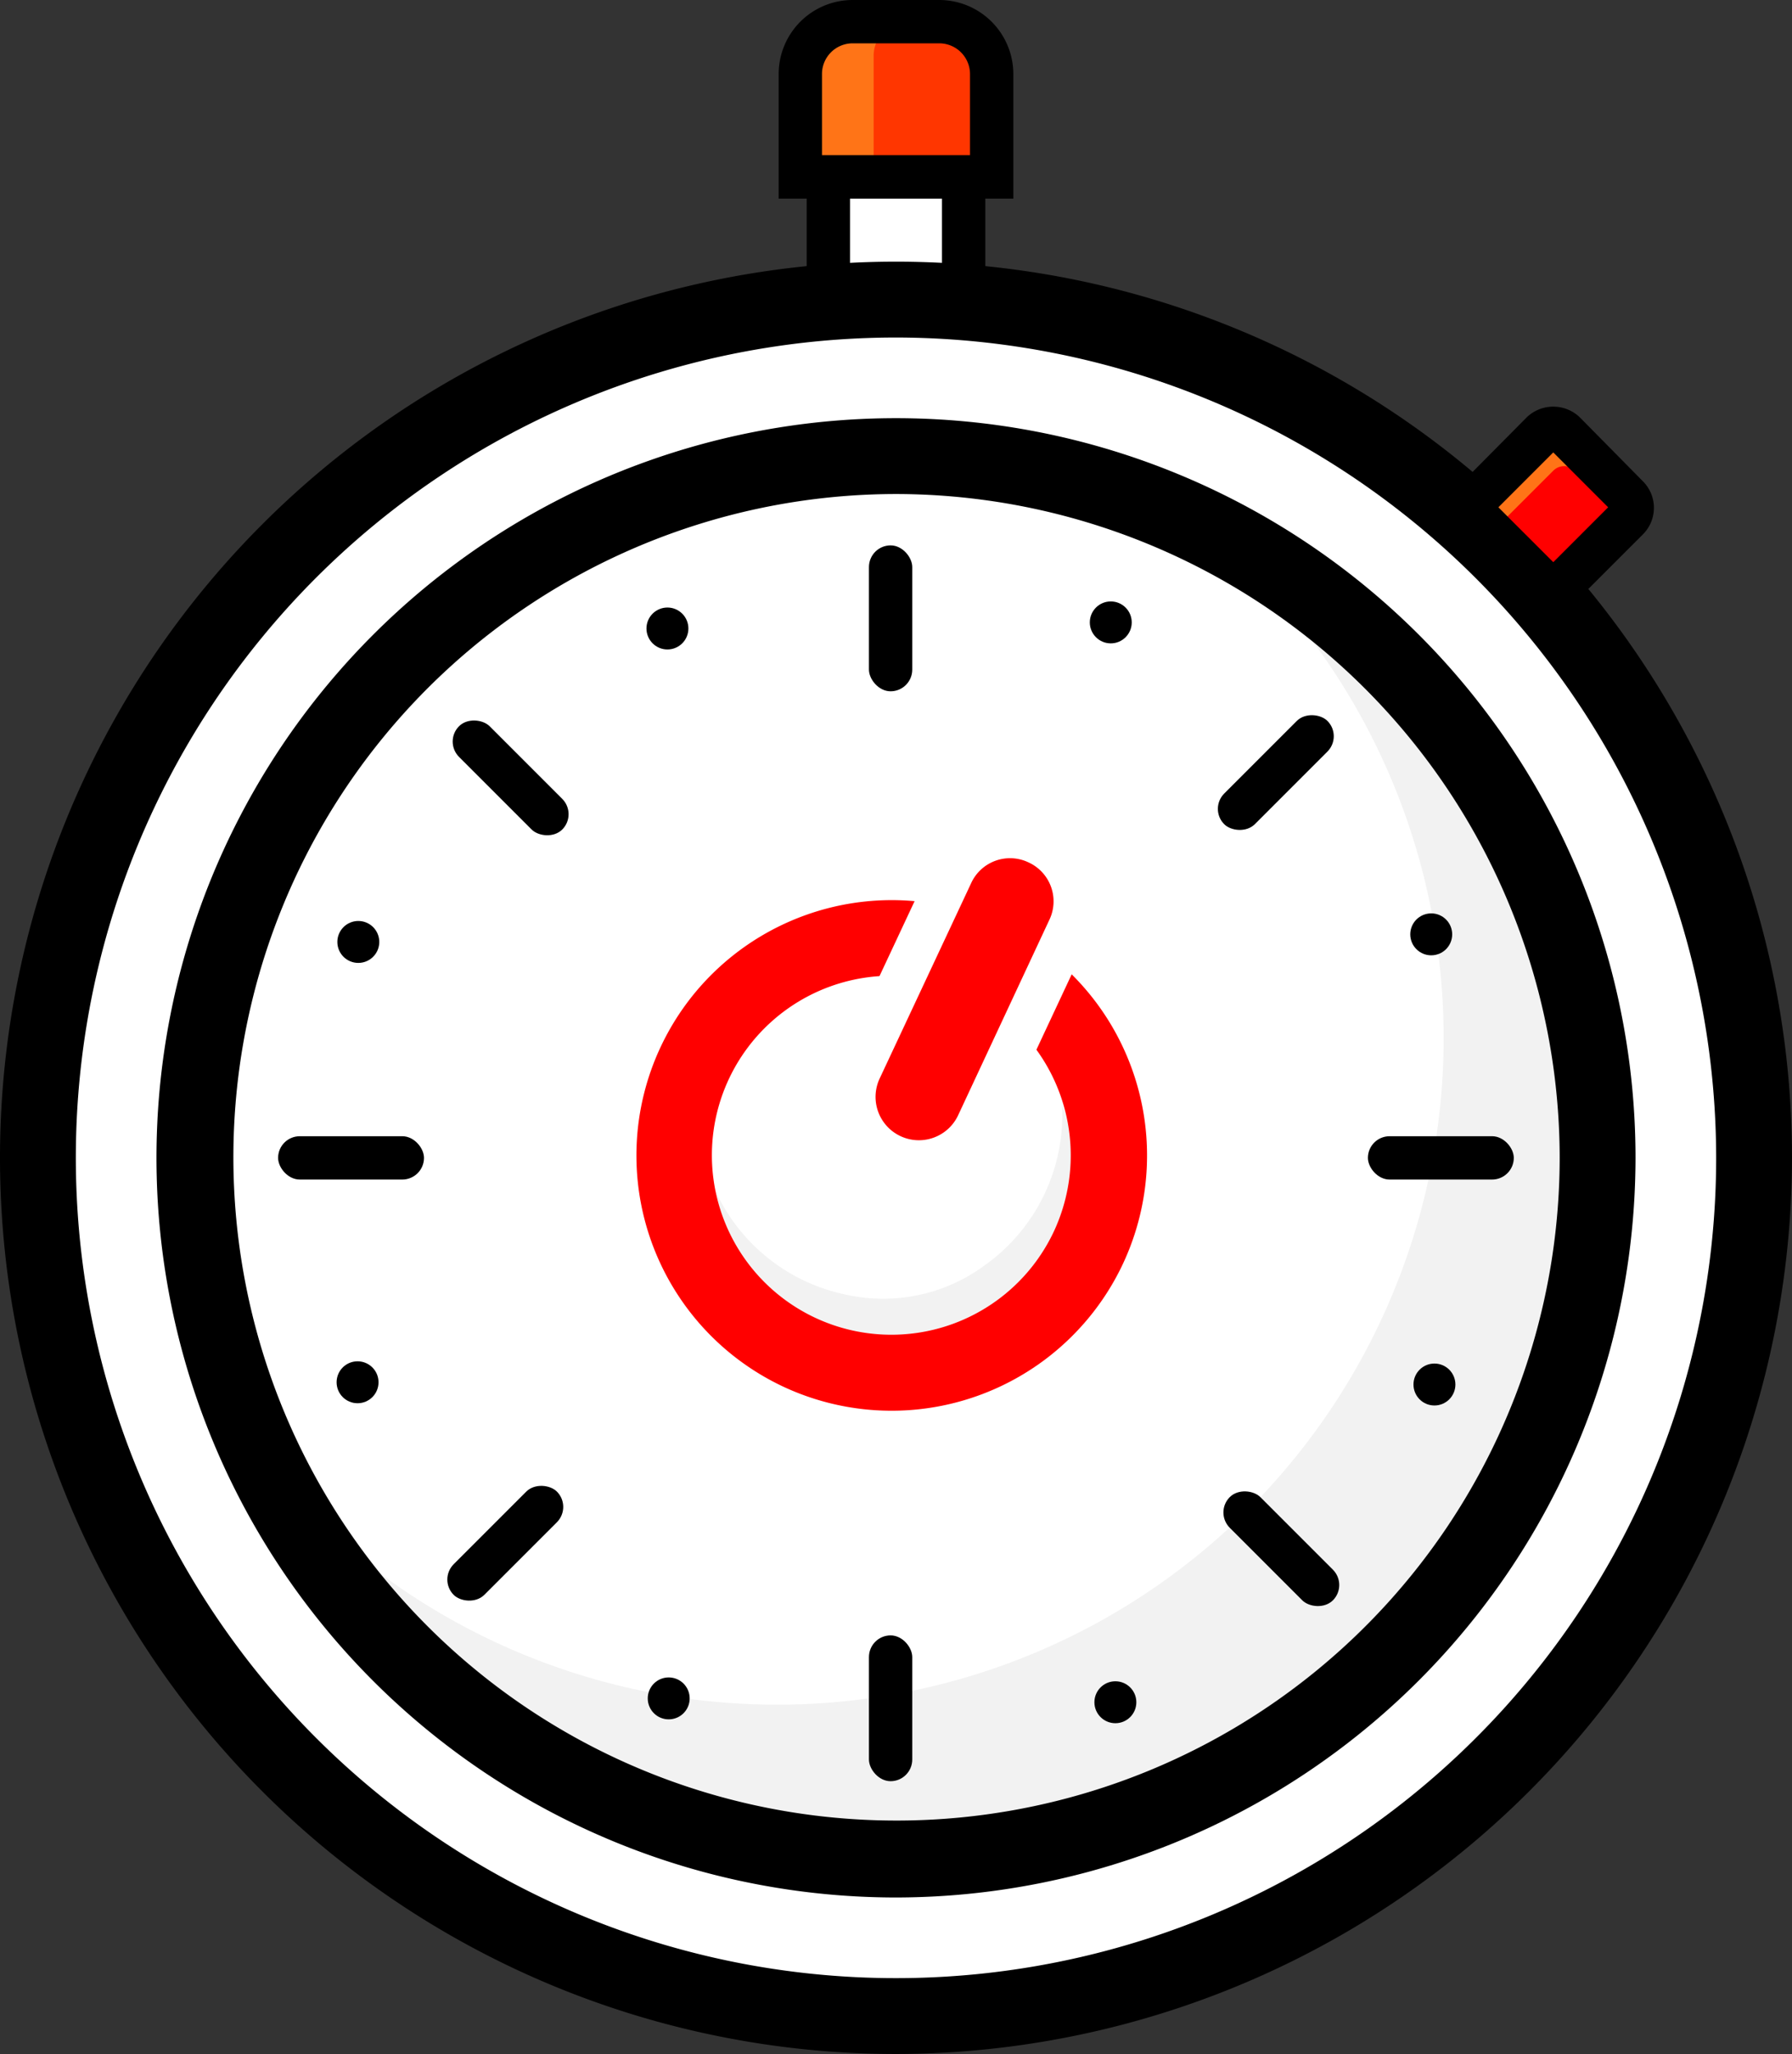 <svg xmlns="http://www.w3.org/2000/svg" viewBox="0 0 167.54 192"><rect x="0" y="0" width="167.54" height="192" fill="#333333" stroke="none"/><defs><style>.cls-1{fill:#ff7417;}.cls-2{fill:#ff3600;}.cls-3{fill:#fff;}.cls-4{fill:#f2f2f2;}.cls-5{fill:red;}</style></defs><title>Logo192</title><g id="Layer_2" data-name="Layer 2"><g id="Layer_1-2" data-name="Layer 1"><path class="cls-1" d="M79.66,2h8.23a4.83,4.83,0,0,1,4.83,4.83v9.68a0,0,0,0,1,0,0H74.82a0,0,0,0,1,0,0V6.86A4.83,4.83,0,0,1,79.66,2Z"/><path class="cls-2" d="M84.91,2h4.93a3.23,3.23,0,0,1,3.23,3.23V16.54a0,0,0,0,1,0,0H81.68a0,0,0,0,1,0,0V5.26A3.23,3.23,0,0,1,84.91,2Z"/><path d="M94.74,18.57H72.8V6.92A6.92,6.92,0,0,1,79.72,0h8.1a6.93,6.93,0,0,1,6.92,6.92ZM76.85,14.52H90.69V6.92a2.88,2.88,0,0,0-2.87-2.87h-8.1a2.87,2.87,0,0,0-2.87,2.87Z"/><rect class="cls-3" x="77.44" y="16.54" width="12.65" height="11.74"/><path d="M92.12,30.3H75.42V14.52h16.7ZM79.47,26.25h8.6V18.57h-8.6Z"/><circle class="cls-3" cx="83.77" cy="108.23" r="80.22"/><path d="M83.77,192a83.77,83.77,0,1,1,83.77-83.77A83.87,83.87,0,0,1,83.77,192Zm0-160.45a76.68,76.68,0,1,0,76.68,76.68A76.77,76.77,0,0,0,83.77,31.55Z"/><circle class="cls-3" cx="83.77" cy="108.23" r="65.59"/><path class="cls-4" d="M147.92,110A62.32,62.32,0,0,1,35.55,147.09a62.31,62.31,0,0,0,87.16-87.17A62.18,62.18,0,0,1,147.92,110Z"/><path d="M83.77,177.37a69.14,69.14,0,1,1,69.14-69.14A69.21,69.21,0,0,1,83.77,177.37Zm0-131.19a62,62,0,1,0,62.05,62.05A62.12,62.12,0,0,0,83.77,46.18Z"/><rect class="cls-1" x="138.97" y="43.19" width="11.31" height="9.64" rx="1.45" ry="1.45" transform="translate(76.31 -88.21) rotate(45)"/><rect class="cls-5" x="141.66" y="44.51" width="8.3" height="9.53" rx="1.45" ry="1.45" transform="translate(77.55 -88.67) rotate(45)"/><path d="M145.22,56.83a3.47,3.47,0,0,1-2.47-1h0l-5.92-5.92a3.5,3.5,0,0,1,0-4.94L142.75,39a3.58,3.58,0,0,1,4.94,0L153.61,45a3.5,3.5,0,0,1,0,4.94l-5.92,5.92A3.47,3.47,0,0,1,145.22,56.83Zm.39-3.89h0Zm-5.52-5.52,5.13,5.13,5.13-5.13-5.13-5.13Z"/><rect x="127.89" y="106.21" width="13.64" height="4.05" rx="2.03" ry="2.03"/><rect x="26" y="106.21" width="13.64" height="4.05" rx="2.03" ry="2.03"/><rect x="112.46" y="70.19" width="13.65" height="4.05" rx="2.03" ry="2.03" transform="translate(-16.13 105.5) rotate(-45)"/><rect x="40.42" y="142.23" width="13.65" height="4.05" rx="2.03" ry="2.03" transform="translate(-88.17 75.66) rotate(-45)"/><rect x="81.24" y="50.98" width="4.05" height="13.64" rx="2.03" ry="2.03"/><rect x="81.24" y="152.87" width="4.05" height="13.63" rx="2.03" ry="2.03"/><rect x="45.71" y="65.89" width="4.05" height="13.65" rx="2.03" ry="2.03" transform="translate(-37.43 55.05) rotate(-45)"/><rect x="117.77" y="137.95" width="4.05" height="13.64" rx="2.03" ry="2.03" transform="translate(-67.28 127.11) rotate(-45)"/><circle cx="62.4" cy="58.75" r="1.96"/><circle cx="103.85" cy="58.18" r="1.96"/><circle cx="133.81" cy="87.34" r="1.96"/><circle cx="134.11" cy="129.42" r="1.96"/><circle cx="104.28" cy="159.12" r="1.96"/><circle cx="62.52" cy="158.76" r="1.96"/><circle cx="33.43" cy="129.21" r="1.96"/><circle cx="33.5" cy="88.05" r="1.96"/><circle class="cls-3" cx="83.77" cy="108.23" r="20.33"/><path class="cls-4" d="M96.63,119.84a17,17,0,0,1-30.21-9.65A17.26,17.26,0,0,0,79,121a16,16,0,0,0,13.09-2.74,17.25,17.25,0,0,0,7.2-15A17,17,0,0,1,96.63,119.84Z"/><path class="cls-5" d="M73.21,129.61A23.87,23.87,0,1,1,105,118.11,23.9,23.9,0,0,1,73.21,129.61ZM90.45,92.79a16.78,16.78,0,1,0,8.08,22.32A16.81,16.81,0,0,0,90.45,92.79Z"/><rect class="cls-5" x="84.1" y="77.25" width="12.15" height="32.26" rx="3.45" ry="3.45" transform="translate(48.09 -29.42) rotate(25.08)"/><path class="cls-3" d="M82.48,109.83a8.12,8.12,0,0,1-3.91-10.78L87.1,80.84a8.1,8.1,0,0,1,14.67,6.87l-8.52,18.21A8.11,8.11,0,0,1,82.48,109.83ZM96.15,80.61a4,4,0,0,0-5.38,2l-8.53,18.21a4.05,4.05,0,1,0,7.34,3.43L98.1,86A4,4,0,0,0,96.15,80.61Z"/></g></g></svg>